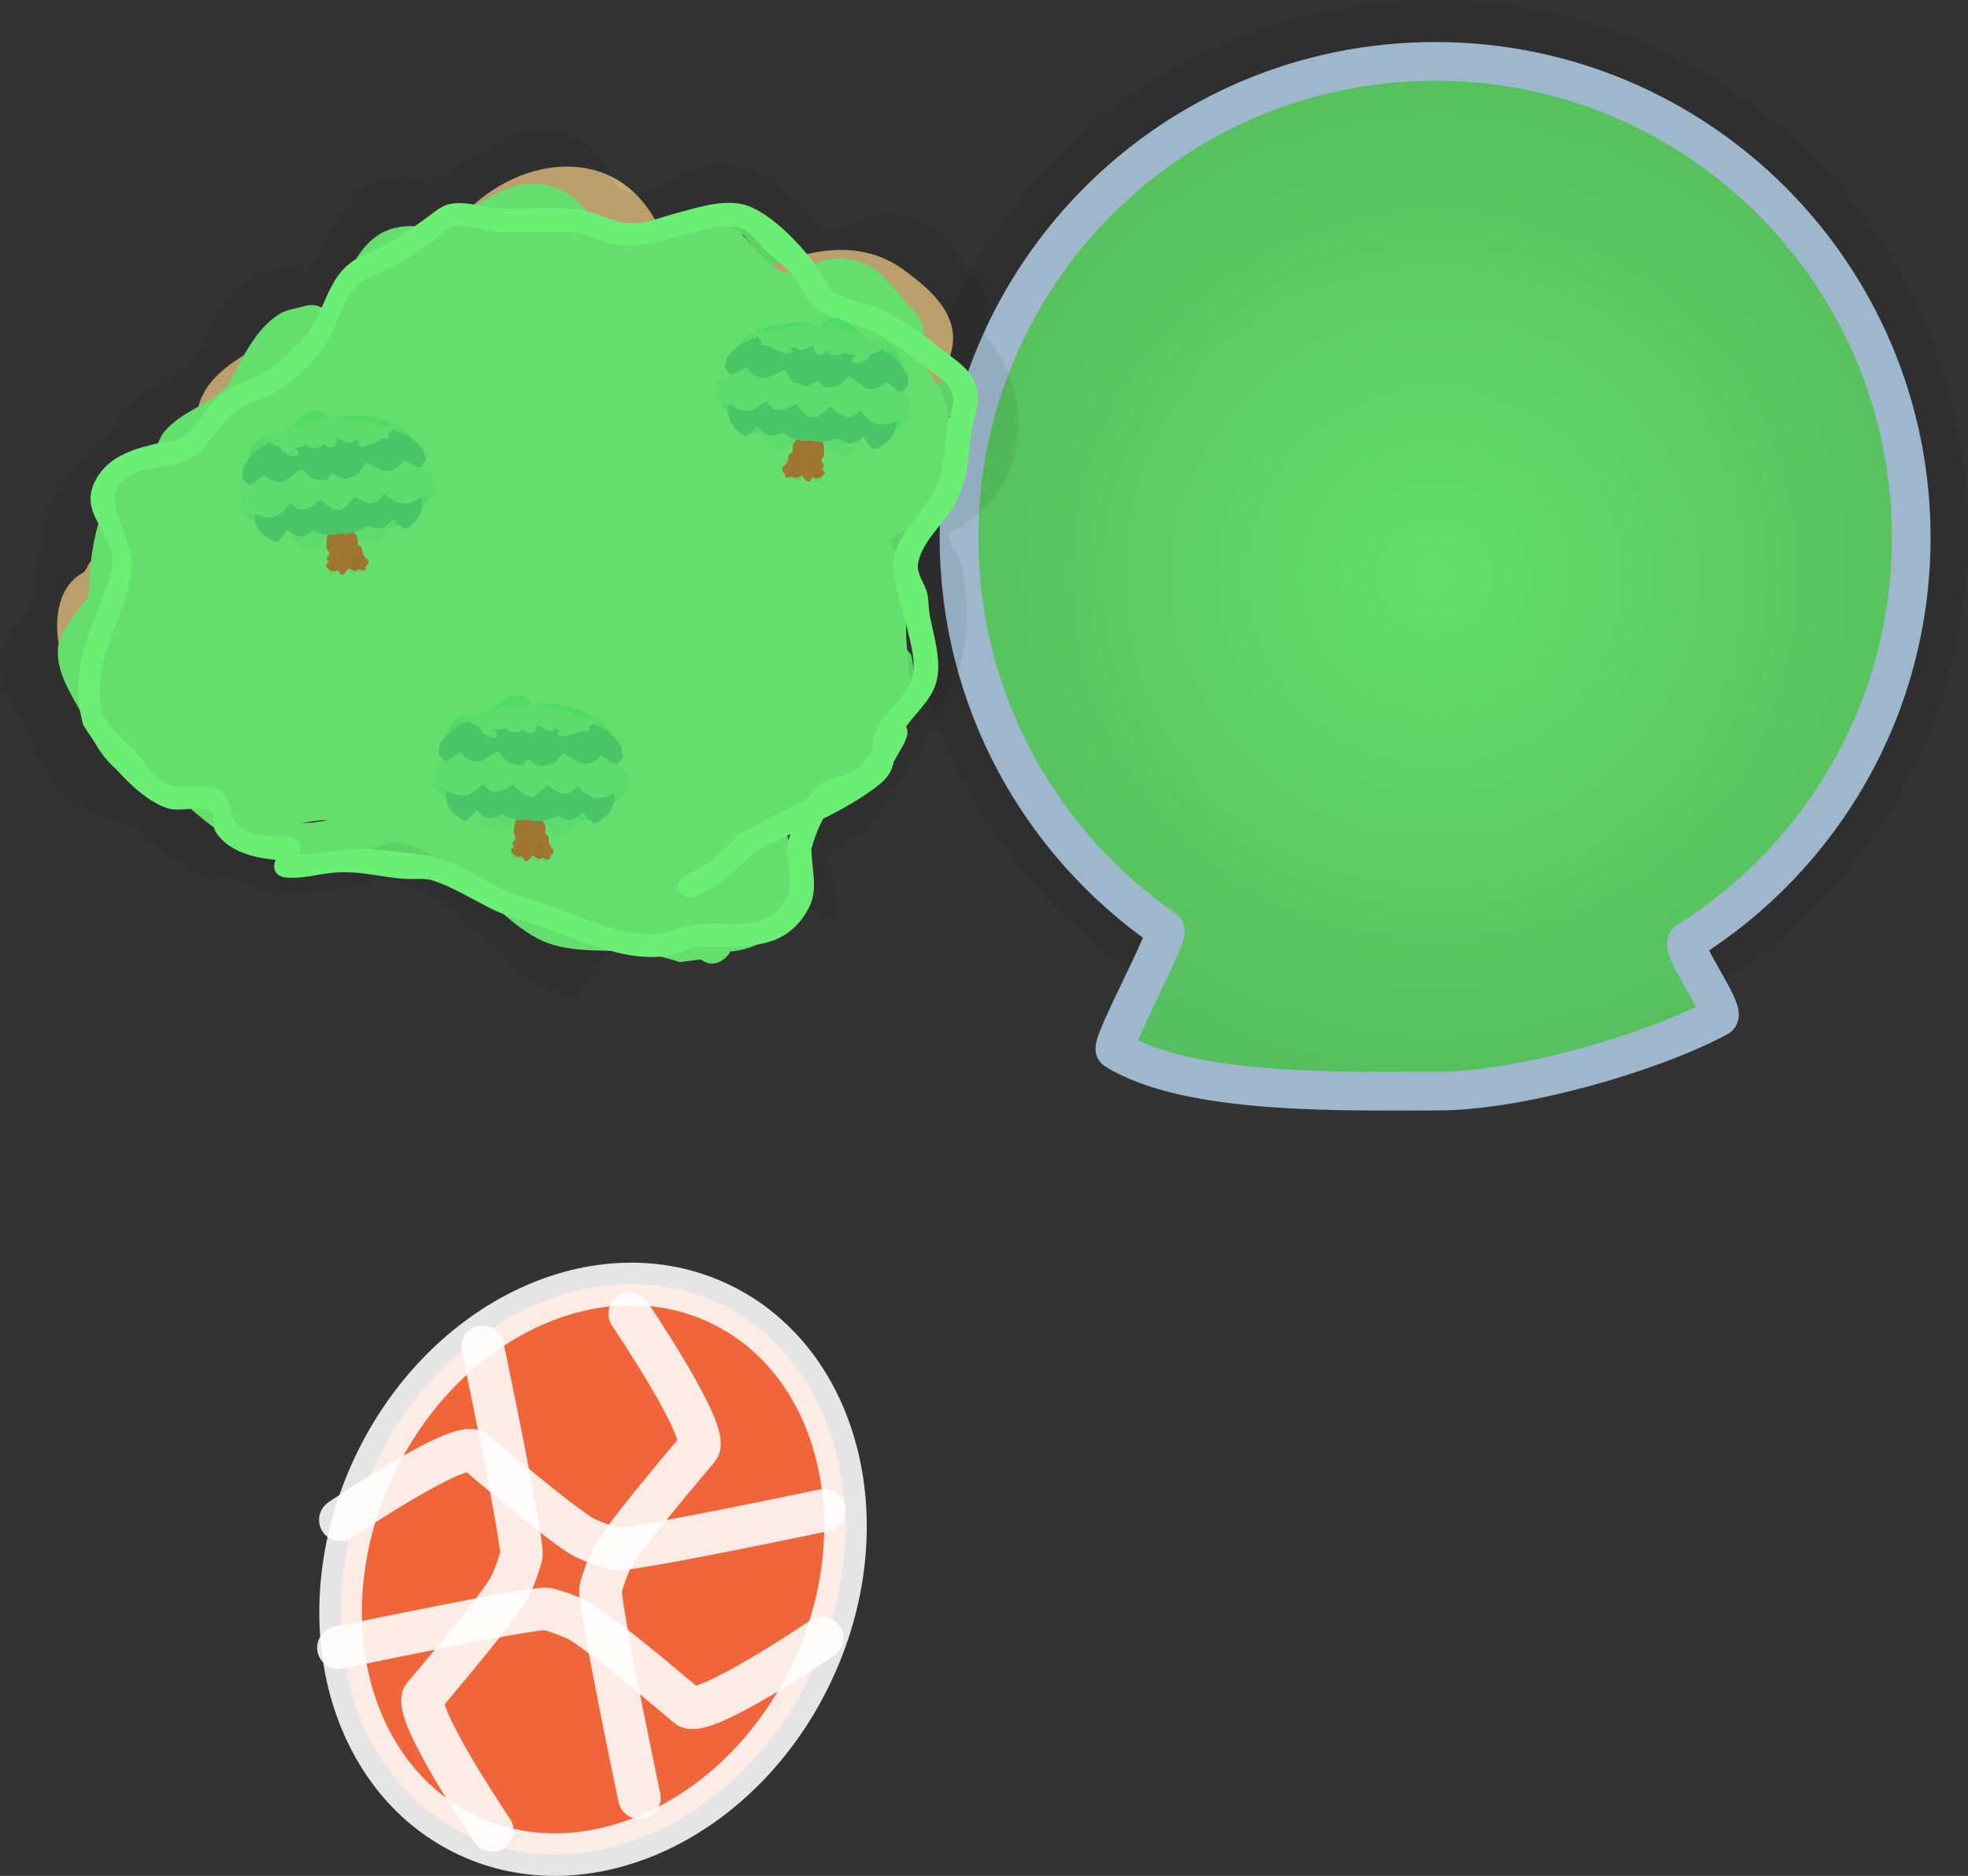 <svg version="1.1" xmlns="http://www.w3.org/2000/svg" xmlns:xlink="http://www.w3.org/1999/xlink" width="254.213" height="242.303" viewBox="0,0,254.213,242.303"><rect x="0" y="0" width="254.213" height="242.303" fill="#333333" stroke="none"/><defs><radialGradient cx="472.38" cy="82.164" r="66.508" gradientUnits="userSpaceOnUse" id="color-1"><stop offset="0" stop-color="#64df6d"/><stop offset="1" stop-color="#56bf5d"/></radialGradient></defs><g transform="translate(-287.001,-7.726)"><g data-paper-data="{&quot;isPaintingLayer&quot;:true}" fill-rule="nonzero" stroke-linejoin="miter" stroke-miterlimit="10" stroke-dasharray="" stroke-dashoffset="0" style="mix-blend-mode: normal"><g><g stroke-opacity="0.871" stroke="#ffffff" stroke-width="5.5"><path d="M391.818,223.866c-9.027,18.946 -28.976,28.287 -44.557,20.863c-15.581,-7.424 -20.893,-28.801 -11.866,-47.747c9.027,-18.946 28.976,-28.287 44.557,-20.863c15.581,7.424 20.893,28.801 11.866,47.747z" fill="#f1653a" stroke-linecap="butt"/><path d="M350.589,244.174c0,0 -10.474,-15.461 -8.843,-17.388c4.62,-5.459 10.402,-12.478 11.263,-14.397c0.557,-1.243 1.011,-2.487 1.33,-3.714c0.376,-1.448 -5,-27 -5,-27" fill="none" stroke-linecap="round"/><path d="M330.965,204.048c0,0 15.461,-10.474 17.388,-8.843c5.459,4.62 12.478,10.402 14.397,11.263c1.243,0.557 2.487,1.011 3.714,1.33c1.448,0.376 27,-5 27,-5" fill="none" stroke-linecap="round"/><path d="M368.342,177.424c0,0 10.474,15.461 8.843,17.388c-4.62,5.459 -10.402,12.478 -11.263,14.397c-0.557,1.243 -1.011,2.487 -1.33,3.714c-0.376,1.448 5,27 5,27" fill="none" stroke-linecap="round"/><path d="M393.215,219.301c0,0 -15.461,10.474 -17.388,8.843c-5.459,-4.62 -12.478,-10.402 -14.397,-11.263c-1.243,-0.557 -2.487,-1.011 -3.714,-1.33c-1.448,-0.376 -27,5 -27,5" fill="none" stroke-linecap="round"/></g><g stroke-linecap="butt"><g><path d="M403.547,76.559c0,-38.016 30.818,-68.833 68.833,-68.833c38.016,0 68.833,30.818 68.833,68.833c0,24.619 -12.925,46.22 -32.359,58.386c-0.395,0.248 0.005,1.317 0.709,2.698c-1.267,0.254 -2.499,0.603 -3.689,1.04c-0.707,0.26 -1.4,0.551 -2.075,0.872c-1.377,0.611 -2.743,1.239 -4.214,1.664c-5.328,1.539 -10.816,2.497 -16.258,3.543c-12.338,2.37 -25.588,-0.156 -38.051,-0.273c-5.032,-0.047 -10.082,-2.403 -15.223,-3.234c1.895,-3.96 3.673,-7.731 3.269,-8.01c-17.988,-12.417 -29.776,-33.176 -29.776,-56.687z" fill-opacity="0.073" fill="#000000" stroke="none" stroke-width="0"/><path d="M410.88,77.156c0,-33.966 27.534,-61.5 61.5,-61.5c33.966,0 61.5,27.534 61.5,61.5c0,21.996 -11.548,41.296 -28.912,52.166c-1.145,0.717 5.184,9.147 3.989,9.79c-8.658,4.654 -25.684,9.545 -36.203,9.545c-11.96,0 -32.247,0.586 -41.691,-5.32c-0.789,-0.494 7.184,-15.005 6.419,-15.532c-16.072,-11.094 -26.603,-29.641 -26.603,-50.648z" fill="url(#color-1)" stroke="#9eb7cd" stroke-width="5"/></g><g stroke="none" stroke-width="0.5"><g><g fill="#64df6d"><path d="M401.646,54.17c0.786,-1.277 2.064,-0.491 2.064,-0.491l0.045,0.028c1.537,0.949 2.777,1.535 3.658,2.52c0.256,-0.46 0.747,-0.77 1.311,-0.77c0.772,0 1.408,0.584 1.491,1.334l0.171,1.37l0.504,1.175c0.086,0.189 0.134,0.4 0.134,0.621c0,0.814 -0.649,1.477 -1.457,1.499c-0.268,0.678 -0.567,1.369 -0.789,2.273c-0.548,2.226 -0.596,4.366 -1.259,6.581c-3.26,6.367 -3.159,13.941 -4.056,21.153c0.701,0.064 1.262,0.61 1.35,1.303l0.397,2.778l-0.079,0.011c0.031,0.131 0.058,0.264 0.081,0.398c0.07,0.42 -0.525,1.501 -1.01,2.339c-0.172,0.922 -0.48,1.82 -1.025,2.691c-0.444,0.709 -0.95,1.248 -1.478,1.714c-0.882,1.442 -1.8,2.874 -2.647,4.359l-0.772,1.543c-0.241,0.507 -0.757,0.858 -1.356,0.858c-0.338,0 -0.65,-0.112 -0.9,-0.3c-0.773,0.238 -1.552,0.459 -2.336,0.655c0,0 -1.455,0.364 -1.819,-1.091c-0.364,-1.455 1.091,-1.819 1.091,-1.819c0.591,-0.147 1.179,-0.31 1.764,-0.484c0.639,-1.806 1.657,-3.57 3.071,-4.862c0.809,-2.237 1.739,-4.469 2.217,-6.968c1.588,-8.313 0.938,-17.662 4.718,-25.383c0.624,-2.072 0.61,-4.123 1.141,-6.219c0.321,-1.266 0.926,-2.107 1.206,-3.139l-0.811,-0.689l0.171,-0.202c-1.376,-0.852 -2.699,-1.739 -4.255,-2.693l-0.045,-0.028c0,0 -1.277,-0.786 -0.491,-2.064z"/><path d="M380.263,39.017c-1.061,-1.061 0,-2.121 0,-2.121l2.177,-1.812c3.988,1.283 5.205,4.044 7.823,7.097c0,0 0.976,1.139 -0.163,2.115c-1.139,0.976 -2.115,-0.163 -2.115,-0.163c-1.715,-2.001 -3.332,-4.094 -4.977,-6.103l-0.623,0.988c0,0 -1.061,1.061 -2.121,0z"/><path d="M345.984,119.417c-0.805,0.805 -1.61,0.388 -1.951,0.14c-1.975,-0.417 -3.78,-1.64 -5.782,-1.703c-3.854,-0.12 -7.409,1.266 -11.243,0.997c0,0 -1.496,-0.115 -1.381,-1.611c0.115,-1.496 1.611,-1.381 1.611,-1.381c3.751,0.319 7.351,-1.193 11.157,-1.003c2.379,0.119 4.203,1.546 6.514,1.81l1.075,0.628c0,0 1.061,1.061 0,2.121z"/></g><g><g><g fill="#c6aa73"><path d="M312.767,80.095c3.788,-1.032 8.28,1.125 11.953,1.954c1.528,0.345 3.047,0.714 4.56,1.101c6.818,0.205 13.588,1.232 20.536,2.619c4.716,0.942 11.126,1.285 14.822,4.431c0.484,0.412 1.785,1.898 2.418,2.633c2.93,1.355 4.951,3.695 4.314,8.155c-0.956,6.691 -6.206,7.23 -10.886,6.526c-5.959,-0.897 -12.487,-1.788 -18.162,-3.601c-0.903,-0.288 -1.811,-0.595 -2.722,-0.913c-8.503,-0.499 -17.018,-0.992 -25.567,-1.299c-0.947,0.304 -1.988,0.499 -3.082,0.655c-6.428,0.921 -13.618,-2.939 -15.75,-9c-1.342,-3.815 -1.359,-9.519 2.474,-11.628c0.603,-0.332 0.647,-1.343 1.276,-1.622c1.918,-0.85 11.313,-2.077 12.56,0.105l0.19,0.332c0.044,-0.02 0.088,-0.039 0.133,-0.058c0.287,-0.167 0.597,-0.299 0.934,-0.391z"/><path d="M382.049,44.253c6.946,-3.742 15.146,-6.541 21.828,-1.575c3.035,2.256 7.108,5.546 6.074,10.178c-2.484,11.121 -14.147,15.589 -22.153,22.217c-8.181,6.773 -12.485,17.739 -19.44,25.69c-3.169,3.623 -8.183,6.131 -12.814,1.5c-1.9,-1.9 -2.121,-5.091 -2.121,-7.778c0,-0.398 0.19,-0.855 0.493,-1.341c-0.187,-0.116 -0.397,-0.184 -0.638,-0.185c-0.515,-0.002 -0.871,0.758 -1.381,0.691c-8.094,-1.07 -16.385,-14.243 -24.019,-18.062c-5.162,-2.582 -15.162,-5.902 -15.469,-13.177c-0.172,-4.072 2.733,-6.69 5.82,-8.622c2.349,-1.471 4.115,-3.527 6.852,-4.211c6.554,-1.639 12.339,1.62 17.243,6.123c-0.514,-2.979 -0.775,-5.957 -0.622,-8.845c0.557,-10.529 11.986,-19.736 21.971,-17.178c5.153,1.32 8.375,5.836 9.572,10.623c1.658,6.632 -3.406,9.435 -4.401,14.87c3.364,-4.28 7.643,-7.921 13.207,-10.919z"/></g><g><path d="M414.98,72.467c-1.086,1.255 -2.433,2.266 -3.745,3.283c-0.443,0.343 -1.242,0.273 -1.491,0.775c-0.692,1.395 1.25,2.88 1.541,4.41c0.52,2.728 0.716,5.547 0.511,8.317c-0.557,7.527 -5.741,15.262 -9.839,21.231c-0.995,1.395 -1.845,2.905 -2.985,4.184c-1.273,1.428 -3.648,1.742 -4.641,3.378c-0.658,1.084 0.778,5.362 0.819,5.645c0.144,1.006 0.213,2.108 0.173,3.232c-3.571,-1.966 -7.675,-3.085 -12.04,-3.085c-9.41,0 -17.606,5.199 -21.872,12.882c-1.465,-0.281 -2.885,-0.739 -4.226,-1.505c-7.215,-4.122 -11.775,-12.576 -20.626,-13.956c-0.83,-0.129 -1.614,0.475 -2.438,0.641c-1.017,0.206 -8.518,1.41 -9.175,1.416c-2.313,0.022 -5.468,-0.609 -7.327,-2.426c-1.58,0.399 -3.327,0.201 -4.885,-0.278c-2.577,-0.792 -6.134,-4.411 -8.371,-6.038c0,0 -0.012,-0.009 -0.033,-0.026c-0.026,-0.007 -0.04,-0.011 -0.04,-0.011l-2.992,-0.921c-5.375,-1.851 -8.124,-4.612 -10.213,-9.886c0,0 -0.109,-0.283 -0.163,-0.7c-1.749,-3.181 -4.39,-6.963 -3.853,-10.616c0.318,-2.163 2.537,-4.917 4.4,-7.162c0.3,-5.429 0.688,-11.037 3.729,-15.701c1.52,-2.331 3.936,-3.936 5.851,-5.954c0.754,-0.795 0.965,-1.998 1.691,-2.818c2.469,-2.789 5.95,-3.705 8.506,-6.001c0.284,-0.255 0.543,-0.524 0.782,-0.803c2.026,-3.67 3.957,-8.187 7.593,-10.416c1.145,-0.702 2.566,-0.796 3.849,-1.194c0,0 1.831,-0.523 2.926,0.784c1.221,-1.534 2.016,-3.487 3.114,-5.13c1.962,-4.106 4.278,-7.33 9.388,-7.375c1.355,-0.012 2.698,0.599 4.03,0.9c6.435,-4.575 13.805,-11.134 20.994,-4.074c1.278,1.255 1.823,3.094 2.911,4.517c3.912,2.338 6.852,-1.895 10.73,-2.861c1.464,-0.365 3.031,-0.246 4.525,-0.039c5.757,0.797 6.695,5.324 10.883,8.03c1.796,1.16 6.001,-1.554 7.74,-1.677c5.317,-0.378 7.599,2.204 10.659,6.02c0.944,1.178 2.263,2.162 2.767,3.586c0.378,1.069 0.236,3.893 0.083,6.04c5.221,5.575 5.98,15.35 0.758,21.384zM324.928,117.622c0.807,-0.047 1.674,-0.197 2.572,-0.397c-1.287,0.023 -2.595,0.239 -3.878,0.44c0.371,0.005 0.807,-0.014 1.306,-0.044z" fill-opacity="0.065" fill="#000000"/><path d="M406.88,73.66c-0.954,1.103 -2.137,1.991 -3.289,2.884c-0.389,0.301 -1.091,0.24 -1.309,0.681c-0.608,1.225 1.098,2.53 1.354,3.874c0.456,2.397 0.629,4.872 0.449,7.305c-0.222,2.996 0.749,6.766 0.448,9.751c-0.363,3.601 -2.122,6.365 -4.09,9.231c-0.874,1.225 -6.621,2.218 -7.622,3.342c-1.118,1.255 -3.205,1.53 -4.076,2.967c-0.578,0.952 0.684,4.71 0.719,4.959c0.504,3.514 -0.039,8.36 -3.495,10.457c-1.551,0.941 -3.094,1.393 -4.629,1.514c-0.157,0.34 -0.424,0.681 -0.849,0.999c-1.278,0.959 -2.353,0.488 -2.961,0.023l-2.729,0.349c-1.495,-0.505 -3.044,-0.869 -4.605,-1.103c-4.66,-0.786 -9.824,0.314 -14.079,-2.118c-6.337,-3.621 -10.343,-11.047 -18.117,-12.258c-0.729,-0.114 -1.418,0.417 -2.142,0.563c-0.894,0.181 -7.481,1.239 -8.059,1.244c-2.031,0.019 -4.803,-0.535 -6.436,-2.131c-1.388,0.351 -2.923,0.177 -4.29,-0.244c-2.264,-0.696 -5.388,-3.875 -7.353,-5.304c0,0 -0.01,-0.008 -0.029,-0.022c-0.023,-0.006 -0.036,-0.01 -0.036,-0.01l-2.628,-0.809c-4.721,-1.626 -7.136,-4.051 -8.97,-8.683c0,0 -0.096,-0.249 -0.143,-0.615c-1.536,-2.794 -3.856,-6.116 -3.384,-9.325c0.28,-1.9 2.229,-4.319 3.865,-6.291c0.264,-4.768 0.604,-9.694 3.275,-13.791c1.335,-2.047 3.457,-3.457 5.139,-5.23c0.662,-0.698 0.847,-1.755 1.485,-2.475c2.169,-2.45 5.226,-3.255 7.472,-5.271c0.249,-0.224 0.477,-0.46 0.687,-0.705c1.779,-3.223 3.476,-7.191 6.669,-9.149c1.006,-0.617 2.254,-0.699 3.381,-1.049c0,0 1.608,-0.46 2.57,0.689c1.073,-1.347 1.771,-3.063 2.735,-4.506c1.724,-3.607 3.757,-6.439 8.246,-6.478c1.19,-0.011 2.369,0.526 3.54,0.79c5.652,-4.019 12.126,-9.78 18.44,-3.579c1.123,1.102 1.601,2.718 2.557,3.968c3.436,2.054 6.018,-1.664 9.425,-2.513c1.286,-0.32 2.662,-0.216 3.975,-0.035c5.057,0.7 5.88,4.676 9.559,7.053c1.578,1.019 5.271,-1.365 6.798,-1.473c4.67,-0.332 6.674,1.935 9.363,5.288c0.83,1.034 1.988,1.899 2.43,3.149c0.332,0.939 0.208,3.419 0.073,5.306c4.586,4.896 5.253,13.483 0.666,18.783zM327.115,113.99c0.709,-0.042 1.47,-0.173 2.259,-0.348c-1.131,0.02 -2.279,0.21 -3.407,0.387c0.326,0.005 0.709,-0.013 1.148,-0.038z" fill="#64df6d"/></g></g><path d="M404.147,102.831l-0.321,0.87c-0.456,0.797 -0.895,1.617 -1.373,2.409c-0.243,1.108 -0.649,2.059 -2.267,3.275c-2.107,1.583 -4.446,2.882 -6.847,4.093c-0.706,1.256 -1.213,2.724 -1.529,3.879c0.007,2.562 0.956,5.249 -0.372,7.723c-3.145,5.862 -8.853,4.737 -14.422,4.975c-1.033,0.044 -1.943,0.724 -2.949,0.963c-4.871,1.158 -10.243,-1.044 -14.706,-2.669c-2.896,-1.288 -6.084,-1.846 -8.917,-3.253c-2.458,-1.221 -5.108,-2.904 -7.746,-3.699c-0.776,-0.234 -2.542,-0.097 -3.258,-0.141c-3.229,-0.196 -6.053,-1.12 -9.403,-0.802c-2.332,0.221 -3.938,0.828 -6.28,0.595c0,0 -1.491,-0.166 -1.325,-1.656c0.027,-0.247 0.091,-0.448 0.178,-0.612c-2.897,-0.24 -6.216,-1.114 -7.768,-3.642c-0.494,-0.805 0.063,-2.254 -0.751,-2.733c-0.983,-0.578 -3.897,0.125 -5.15,-0.198c-4.232,-1.088 -9.021,-7.335 -11.192,-10.849c-1.386,-5.062 -0.36,-8.723 1.363,-13.51c0.784,-2.178 2.833,-6.193 2.337,-8.613c-0.715,-3.494 -4.243,-5.606 -2.031,-9.617c1.749,-3.172 5.335,-4.054 8.542,-4.752c4,0.027 4.522,-3.396 7.131,-5.796c1.811,-1.667 3.658,-1.963 5.741,-3.043c1.92,-0.996 3.727,-2.931 5.186,-4.482c3.501,-3.721 2.842,-8.651 8.148,-10.979c2.747,-1.027 4.918,-2.6 7.311,-4.245c0.836,-0.575 2.417,-1.986 3.463,-2.213c2.326,-0.504 4.384,0.457 6.66,0.552c2.991,0.124 6.004,-0.159 8.993,-0c2.428,0.129 3.954,0.986 6.157,1.66c2.809,0.86 5.54,-0.598 8.209,-1.216c2.466,-0.672 5.206,-1.525 7.806,-1.026c3.266,0.627 7.406,4.953 9.369,7.593c0.246,0.331 1.879,3.092 2.171,3.352c1.746,1.558 5.316,1.952 7.349,3.025c2.422,1.278 5.126,3.217 7.231,4.959c1.592,1.329 3.192,2.128 4.028,4.184c0.928,2.283 0.104,3.654 -0.314,5.844c-0.651,3.415 -0.426,6.389 -2.145,9.62c-1.351,2.538 -4.3,4.908 -4.849,7.745c-0.286,1.477 0.923,2.693 1.195,4.092c0.202,1.035 0.125,2.118 0.388,3.139c0.501,2.503 1.439,5.503 0.796,8.074c-0.594,2.373 -2.607,3.972 -3.939,5.876c0.328,0.576 0.102,1.254 0.102,1.254zM335.964,117.476c2.228,0.343 5.237,0.422 7.385,1.042c2.805,0.81 5.663,2.596 8.254,3.901c2.736,1.378 5.871,1.899 8.683,3.147c3.758,1.365 8.783,3.625 12.894,2.531c2.069,-0.551 3.264,-1.039 5.545,-1.04c3.925,-0.003 7.741,0.641 9.885,-3.422c0.971,-1.84 0.025,-4.763 0.028,-6.677c0.131,-0.48 0.28,-0.985 0.45,-1.501c-1.65,0.8 -3.286,1.61 -4.852,2.492c-1.619,1.64 -3.034,3.018 -4.958,4.305l-2.482,1.244c0,0 -1.342,0.671 -2.012,-0.671c-0.671,-1.342 0.671,-2.012 0.671,-2.012l2.318,-1.156c1.799,-1.193 3.105,-2.573 4.642,-4.095c2.83,-1.634 5.817,-3.05 8.749,-4.547c0.473,-0.697 1.011,-1.323 1.621,-1.83c1.25,-1.038 3.203,-1.046 4.528,-1.893c1.045,-0.668 1.776,-1.654 2.402,-2.711c0.076,-0.689 0.065,-1.449 0.41,-2.366c0.987,-2.625 4.045,-4.425 4.74,-7.206c0.517,-2.071 -0.401,-4.713 -0.804,-6.726c-0.563,-2.313 -2.004,-6.055 -1.617,-8.369c0.557,-3.332 3.601,-5.756 5.151,-8.655c1.579,-2.953 1.274,-5.642 1.855,-8.78c0.268,-1.45 1.103,-2.696 0.486,-4.156c-0.594,-1.406 -2.048,-2.081 -3.172,-3.016c-1.954,-1.641 -4.509,-3.456 -6.769,-4.641c-2.376,-1.246 -5.795,-1.576 -7.851,-3.375c-1.011,-0.885 -1.815,-2.719 -2.629,-3.848c-1.064,-1.476 -2.648,-2.336 -3.892,-3.669c-1.098,-1.177 -1.812,-2.475 -3.54,-2.739c-2.236,-0.341 -4.476,0.396 -6.594,0.974c-2.674,0.616 -4.844,1.583 -7.649,1.443c-2.727,-0.136 -4.807,-1.67 -7.585,-1.799c-2.996,-0.139 -6.011,0.135 -9.007,-0c-1.81,-0.082 -3.933,-1.01 -5.74,-0.648c-1.014,0.203 -1.684,1.201 -2.537,1.787c-2.568,1.766 -4.94,3.446 -7.889,4.555c-3.727,1.544 -3.96,5.439 -5.874,8.582c-1.528,2.509 -4.592,5.383 -7.193,6.757c-1.813,0.957 -3.505,1.116 -5.059,2.557c-3.154,2.924 -3.829,6.572 -8.869,6.604c-0.141,0.032 -2.806,0.631 -3.043,0.716c-6.912,2.48 -0.406,8.28 -1.041,12.844c-0.915,6.566 -5.553,11.932 -3.705,18.748c1.101,1.733 2.25,2.7 3.703,4.158c1.675,1.68 2.987,4.391 5.505,4.993c1.796,0.43 4.453,-0.499 6.05,0.602c1.103,0.761 1.048,2.469 1.649,3.667c1.083,2.162 5.194,2.282 7.119,2.281c0,0 1.5,0 1.5,1.5c0,0.336 -0.075,0.597 -0.192,0.799c3.381,-0.047 6.851,-1.216 10.333,-0.68z" fill="#6bee74"/></g></g><g data-paper-data="{&quot;index&quot;:null}"><path d="M357.179,112.992c-0.313,-0.413 -0.51,-0.929 -0.608,-1.511c-1.06,-0.551 -2.199,-0.99 -3.427,-1.295c-3.063,-0.76 -5.333,0.437 -6.854,2.357c-1.845,-1.527 -3.505,-3.35 -3.29,-4.29c0.262,-1.149 1.107,-1.829 1.564,-2.874c0.883,-2.02 -0.894,-3.154 1.849,-5.222c0.425,-0.321 1.787,-0.06 2.345,-0.097c1.868,-0.124 4.938,-4.718 7.015,-1.277l0.053,0.032c4.103,-1.16 12.717,2.342 10.771,7.609c-0.01,0.028 -0.017,0.055 -0.02,0.081c0.038,0.016 0.076,0.032 0.114,0.049c0.347,0.15 1.495,0.753 1.356,1.324c-0.046,0.189 -0.18,0.329 -0.371,0.431c0.028,0.851 -0.19,2.057 -0.58,2.431c-0.635,0.608 -1.347,1.138 -2.114,1.593c-0.072,0.303 -0.192,0.609 -0.59,0.94c-0.608,0.506 -1.352,0.426 -2.094,0.288c-0.655,0.226 -1.33,0.411 -2.014,0.558c-0.182,-0.168 -0.366,-0.332 -0.554,-0.492c-0.947,0.277 -1.727,0.455 -2.552,-0.634z" fill="#4ddd65"/><g><g><path d="M356.329,112.287c0.103,-0.104 0.257,-0.091 0.257,-0.091l0.009,0.001c0.043,-0.048 0.107,-0.085 0.203,-0.096c0.218,-0.023 0.306,0.125 0.341,0.225c0.052,0.055 0.088,0.128 0.097,0.211c0.008,0.076 -0.007,0.148 -0.04,0.209c0.053,0.47 0.122,0.942 0.212,1.405c0,0 0.01,0.052 0.003,0.12c0.051,0.083 0.061,0.171 0.061,0.171l0.019,0.227c-0.015,0.232 -0.048,0.463 -0.1,0.689c0.123,0.088 0.239,0.185 0.348,0.29c0,0 0.024,0.024 0.051,0.065c0.098,0.107 0.094,0.266 0.094,0.266l-0.015,0.305c-0.007,0.031 -0.014,0.063 -0.021,0.094c0.044,0.063 0.06,0.124 0.06,0.124l0.044,0.168c0.131,0.751 1.145,0.886 0.098,1.651c0.019,0.068 0.017,0.153 -0.031,0.252c-0.149,0.307 -0.44,0.144 -0.44,0.144c-0.16,-0.089 -0.321,-0.175 -0.484,-0.258c-0.269,0.45 -0.716,0.103 -1.248,-0.196c-0.186,0.208 -0.371,0.394 -0.615,0.562l0.023,-0.001c0,0 -0.203,0.269 -0.459,0.049c-0.009,-0.007 -0.017,-0.015 -0.024,-0.022c-0.017,-0.013 -0.027,-0.023 -0.027,-0.023c-0.133,-0.143 -0.239,-0.322 -0.309,-0.513c-0.48,0.17 -0.869,0.074 -1.264,-0.417c-0.045,-0.027 -0.088,-0.07 -0.125,-0.138c-0,-0 -0,-0 -0,-0c-0.031,-0.052 -0.059,-0.121 -0.053,-0.202c0.004,-0.081 0.04,-0.146 0.077,-0.191c0,-0 0,-0 0,-0c0.055,-0.073 0.114,-0.11 0.171,-0.125c0.064,-0.043 0.118,-0.106 0.107,-0.175l-0.092,-0.228c-0.057,-0.092 -0.058,-0.18 -0.04,-0.251c0.011,-0.073 0.045,-0.152 0.131,-0.21c0.26,-0.253 0.335,-0.333 0.147,-0.704l-0.093,-0.214c-0.034,-0.053 -0.048,-0.111 -0.054,-0.159c-0.008,-0.047 -0.01,-0.107 0.007,-0.168c0.11,-0.886 0.199,-1.594 0.487,-2.429l0.061,-0.312c0.001,-0.055 0.017,-0.117 0.057,-0.185c0,-0.001 0.001,-0.001 0.001,-0.002c0.029,-0.052 0.075,-0.108 0.145,-0.138c0.07,-0.031 0.14,-0.026 0.196,-0.011c0.001,0 0.001,0 0.002,0.001c0.072,0.017 0.124,0.048 0.162,0.085c0.587,0.375 1.212,0.233 1.864,0.148z" fill="#9f7731"/><path d="M356.179,118.965c-0.359,-0.239 -0.17,-0.702 -0.17,-0.702l0.09,-0.187c0.048,-0.253 0.129,-0.493 0.231,-0.721l-0.083,-0.041l0.186,-0.604c0.058,-0.203 0.211,-0.346 0.388,-0.344c0.224,0.004 0.402,0.24 0.397,0.528l-0.008,0.487c0.053,0.267 0.197,0.502 0.351,0.694c0,0 0.281,0.373 -0.012,0.737c-0.292,0.364 -0.573,-0.009 -0.573,-0.009c-0.061,-0.085 -0.119,-0.175 -0.173,-0.268l-0.077,0.206c0,0 -0.189,0.463 -0.548,0.225z" fill-opacity="0.14" fill="#7f5917"/><path d="M353.232,118.125c-0.357,-0.374 0.308,-0.269 0.308,-0.269l0.911,-2.243c-0.003,0.206 -0.19,2.417 -0.193,2.623c0,0 -0.008,0.521 -0.521,0.513c-0.513,-0.008 -0.504,-0.529 -0.504,-0.529c0,-0.031 0.001,-0.062 0.001,-0.093c-0.001,-0.001 -0.001,-0.001 -0.002,-0.002z" fill-opacity="0.14" fill="#7f5917"/></g><g><g data-paper-data="{&quot;index&quot;:null}"><path d="M351.459,111.805c0,-0.001 0.001,-0.001 0.001,-0.002c1.127,-1.624 3.046,-0.029 2.398,1.536c-0.577,1.393 -2.757,2.752 -3.912,1.127c-0.111,-0.157 -0.445,-0.525 -0.693,-0.858c-0.045,-0.054 -0.086,-0.111 -0.122,-0.172c-0.117,-0.174 -0.19,-0.323 -0.166,-0.404c-0.028,-0.115 -0.041,-0.235 -0.039,-0.358c0.012,-0.788 0.66,-1.417 1.446,-1.404c0.097,0.002 0.191,0.013 0.282,0.033c0.325,0.071 0.607,0.252 0.807,0.502z" fill="#5edb6d"/><g><path d="M346.683,108.034c0.407,-0.077 0.732,0.201 0.732,0.201l0.09,0.079c0.643,0.654 2.311,1.079 3.136,0.344c0.524,-0.467 0.503,-1.299 1.685,-1.266c0.138,0.004 0.856,0.927 1.256,1.081c0.286,0.11 1.966,0.366 1.99,0.386c0.983,0.822 0.986,4.206 -0.266,4.748c-0.64,0.277 -2.617,-0.118 -3.481,-0.74c-0.131,0.091 -0.312,0.191 -0.554,0.303c-1.184,0.548 -1.854,-0 -2.506,-0.631c-0.061,-0.059 -0.14,-0.143 -0.218,-0.236c-0.354,0.579 -1.251,1.382 -1.398,1.391c-0.51,0.031 -0.903,-0.42 -1.276,-0.711c-1.197,-0.933 -1.386,-2.131 -1.212,-3.354c0.089,-0.627 -0.258,-1.708 0.782,-2.06c0.435,-0.147 0.835,0.16 1.238,0.466z" fill="#49c466"/><path d="M347.487,104.588c1.951,-0.159 4.098,0.465 6.044,-0.317c0.875,-0.351 1.617,-2.112 2.749,-1.579c0.407,0.192 0.442,0.864 0.602,1.376c0.186,0.297 0.153,0.682 0.153,0.682l-0.076,0.885c-0.131,1.624 -0.294,2.833 -0.91,4.286c-0.062,0.265 -0.203,0.419 -0.348,0.509c-0.173,0.139 -0.423,0.221 -0.745,0.034l-0.11,-0.03c-0.613,-0.418 -1.067,-0.9 -1.547,-1.435c-0.893,0.53 -1.764,1.29 -2.843,0.909c-0.423,-0.15 -0.737,-0.552 -1.075,-0.906c-0.741,0.746 -1.582,1.477 -2.614,1.492c-1.127,0.017 -1.716,-0.599 -2.627,-0.872l-0.239,0.096c-0.088,0.038 -0.183,0.059 -0.282,0.057c-0.433,-0.007 -0.778,-0.428 -0.77,-0.941c0.002,-0.11 0.02,-0.216 0.051,-0.314l0.259,-0.867l0.001,0c0.174,-0.465 0.209,-1.048 0.527,-1.39c0.211,-0.228 0.594,0.057 0.851,-0.091c0.174,-0.1 0.17,-0.341 0.125,-0.607c-0.038,-0.106 -0.061,-0.22 -0.069,-0.345c-0.022,-0.109 -0.041,-0.214 -0.048,-0.308c0,0 -0.027,-0.61 0.381,-0.869c0.599,-0.783 1.761,-0.025 2.283,0.21z" fill="#5edb6d"/><path d="M346.907,102.284c0.046,-0.092 0.086,-0.191 0.123,-0.294c0.008,-0.204 0.329,-0.423 0.272,-0.655c-0.089,-0.365 -0.557,-0.755 -0.41,-1.108c0.402,-0.966 1.394,0.169 1.653,0.037c1.904,-0.965 3.791,-1.419 7.379,-1.59c3.258,-0.155 0.146,0.86 0.227,1.671c0.434,0.884 0.331,1.822 -1.35,1.889c-0.169,0.007 -0.34,0.009 -0.514,0.009c-0.667,1.525 -6.303,2.367 -6.708,1.493l-0.276,-0.595c-0.047,-0.086 -0.089,-0.176 -0.125,-0.27z" fill="#5edb6d"/><path d="M347.311,100.999c0.219,-0.164 -0.687,-0.682 0.082,-0.191c4.062,2.591 6.552,0.224 7.414,-0.533c0,0 0.336,-0.295 0.614,-0.347c0.201,-0.038 0.305,0.111 0.551,0.308c0.279,0.18 0.36,0.493 0.36,0.493l0.092,0.394c0.864,2.049 0.426,4.377 -1.825,5.399c0,0 -0.52,0.226 -0.918,-0.074l-0.767,-0.139c-0.808,-0.2 -0.967,-1.181 -1.547,-1.516c-0.171,-0.047 -2.13,1.409 -2.888,1.326c-1.072,-0.118 -2.007,-1.089 -2.024,-1.251c-0.1,0.179 -0.978,0.595 -1.094,0.765c-0.074,0.197 -0.963,0.389 -0.963,0.389c-0.183,-0.213 -0.365,-0.427 -0.548,-0.64c0,0 -0.313,-0.366 -0.152,-0.754l0.193,-0.92c0.822,-1.13 1.534,-1.858 2.869,-2.496c0,0 0.182,-0.086 0.417,-0.095c0.038,-0.04 0.083,-0.079 0.134,-0.118z" fill="#49c466"/></g></g><g><path d="M359.432,112c0,0.001 0.001,0.001 0.001,0.002c0.208,-0.244 0.496,-0.416 0.823,-0.477c0.091,-0.017 0.186,-0.025 0.283,-0.024c0.786,0.012 1.413,0.661 1.401,1.449c-0.002,0.124 -0.019,0.243 -0.051,0.357c0.021,0.082 -0.057,0.228 -0.179,0.399c-0.038,0.059 -0.081,0.115 -0.128,0.168c-0.259,0.325 -0.604,0.683 -0.72,0.836c-1.206,1.587 -3.342,0.161 -3.875,-1.25c-0.599,-1.585 1.37,-3.118 2.445,-1.46z" fill="#5edb6d"/><g><path d="M364.325,108.383c0.412,-0.293 0.822,-0.587 1.252,-0.427c1.029,0.385 0.647,1.454 0.717,2.084c0.136,1.228 -0.091,2.42 -1.317,3.314c-0.383,0.279 -0.79,0.718 -1.298,0.671c-0.147,-0.013 -1.018,-0.845 -1.353,-1.435c-0.081,0.09 -0.163,0.173 -0.225,0.229c-0.671,0.61 -1.358,1.137 -2.525,0.552c-0.238,-0.119 -0.416,-0.225 -0.544,-0.32c-0.883,0.595 -2.871,0.927 -3.502,0.63c-1.234,-0.581 -1.124,-3.963 -0.116,-4.754c0.025,-0.02 1.712,-0.223 2.001,-0.324c0.405,-0.141 1.152,-1.041 1.29,-1.041c1.182,0.004 1.136,0.834 1.645,1.318c0.801,0.761 2.481,0.389 3.145,-0.245l0.093,-0.076c0,0 0.334,-0.268 0.738,-0.178z" fill="#49c466"/><path d="M363.918,104.59c0.53,-0.218 1.715,-0.939 2.289,-0.138c0.399,0.272 0.353,0.881 0.353,0.881c-0.01,0.093 -0.032,0.197 -0.058,0.306c-0.011,0.124 -0.039,0.238 -0.08,0.342c-0.053,0.264 -0.065,0.505 0.106,0.611c0.252,0.156 0.644,-0.117 0.847,0.118c0.306,0.352 0.324,0.936 0.482,1.406l0.001,-0l0.231,0.875c0.028,0.099 0.043,0.205 0.041,0.315c-0.008,0.513 -0.366,0.923 -0.799,0.916c-0.099,-0.002 -0.193,-0.025 -0.28,-0.066l-0.235,-0.104c-0.919,0.243 -1.527,0.841 -2.653,0.788c-1.031,-0.048 -1.849,-0.805 -2.565,-1.574c-0.349,0.343 -0.675,0.735 -1.103,0.872c-1.09,0.347 -1.936,-0.44 -2.813,-0.998c-0.498,0.519 -0.966,0.987 -1.592,1.386l-0.111,0.027c-0.328,0.177 -0.575,0.086 -0.743,-0.058c-0.141,-0.094 -0.521,0.168 -0.575,-0.099c-0.57,-1.471 -0.45,-3.106 -0.53,-4.733l-0.048,-0.887c0,0 -0.021,-0.386 0.174,-0.677c0.176,-0.506 0.232,-1.177 0.645,-1.356c1.148,-0.498 1.835,1.286 2.698,1.665c1.92,0.842 4.085,0.287 6.031,0.507z" fill="#5edb6d"/><path d="M363.913,103.283c-0.039,0.092 -0.083,0.181 -0.133,0.265l-0.294,0.586c-0.432,0.86 -6.038,-0.159 -6.657,-1.704c-0.174,-0.006 -0.345,-0.013 -0.514,-0.025c-1.678,-0.12 -1.752,-1.061 -1.29,-1.93c0.106,-0.808 -2.972,-1.921 0.279,-1.663c3.581,0.284 5.453,0.798 7.326,1.822c0.255,0.139 1.282,-0.963 1.653,0.015c0.136,0.358 -0.344,0.733 -0.445,1.095c-0.064,0.231 0.25,0.459 0.252,0.664c0.034,0.104 0.071,0.205 0.114,0.298z" fill="#5edb6d"/><path d="M363.919,101.332c0.051,0.041 0.094,0.082 0.131,0.123c0.234,0.016 0.413,0.108 0.413,0.108c1.314,0.68 2.002,1.43 2.789,2.585l0.164,0.925c0.149,0.393 -0.175,0.749 -0.175,0.749c-0.189,0.207 -0.379,0.415 -0.568,0.622c0,0 -0.883,-0.22 -0.95,-0.419c-0.11,-0.174 -0.975,-0.617 -1.069,-0.799c-0.022,0.16 -0.987,1.102 -2.063,1.186c-0.761,0.059 -2.672,-1.458 -2.845,-1.416c-0.591,0.317 -0.78,1.292 -1.594,1.467l-0.771,0.115c-0.407,0.287 -0.92,0.045 -0.92,0.045c-0.421,-0.207 -0.774,-0.459 -1.066,-0.745c-0.282,-0.277 -1.043,0.999 -1.21,0.667c-0.573,-1.132 0.04,-4.109 0.622,-5.376l0.105,-0.391c0,0 0.091,-0.31 0.375,-0.481c0.252,-0.189 0.36,-0.335 0.56,-0.29c0.276,0.061 0.603,0.366 0.603,0.366c0.837,0.784 3.252,3.228 7.393,0.767c0.784,-0.466 -0.137,0.023 0.076,0.194z" fill="#49c466"/></g></g><path d="M357.217,100.971c0.258,0.096 0.512,0.226 0.733,0.385l0.252,-0.159l0.307,0.391c0.051,0.063 0.08,0.14 0.079,0.223c-0.003,0.205 -0.192,0.369 -0.421,0.365c-0.014,-0 -0.029,-0.001 -0.043,-0.003l-0.429,-0.042l0.003,-0.025l-0.079,0.011c-0.225,-0.105 -0.404,-0.258 -0.569,-0.418c-0.096,-0.029 -0.195,-0.064 -0.301,-0.094l-0.323,-0.278c-0.155,0.367 -0.113,0.87 -0.56,1.066c-0.557,0.244 -0.945,-0.102 -1.296,-0.558c-0.206,0.604 -1.646,0.603 -1.984,0.123c-0.383,-0.544 0.369,-1.066 1.044,-1.262c-0.019,-0.013 -0.038,-0.026 -0.057,-0.037l-0.034,-0.013c0,0 -0.368,-0.172 -0.178,-0.501c0.191,-0.329 0.559,-0.157 0.559,-0.157l0.123,0.06c0.059,0.037 0.117,0.075 0.175,0.114l0.495,-0.087l0,0.002l0.006,-0.003c0.129,-0.019 0.258,-0.032 0.388,-0.043l-0.003,-0.01l0.467,-0.131c0.044,-0.013 0.091,-0.02 0.141,-0.02c0.219,0.003 0.396,0.158 0.408,0.351c0.079,0.039 0.158,0.082 0.237,0.129c0.172,-0.081 0.355,-0.14 0.54,-0.173c0,0 0.409,-0.06 0.478,0.307c0.049,0.262 -0.146,0.367 -0.261,0.406c0.034,0.026 0.068,0.052 0.101,0.078z" fill="#5edb6d"/><path d="M362.034,102.117c-0.063,0.194 -0.309,0.245 -0.309,0.245l-0.439,0.09c-0.468,0.183 -0.739,0.271 -1.017,0.278c-0.023,0.017 -0.047,0.034 -0.071,0.051l-0.046,-0.053c-0.004,-0 -0.009,-0.001 -0.013,-0.001l0.004,0.081l-0.629,0.025c-0.01,0 -0.02,0.001 -0.03,0c-0.229,-0.004 -0.412,-0.173 -0.409,-0.378c0.003,-0.197 0.177,-0.356 0.394,-0.365l0.443,-0.021c0.975,-0.851 1.518,-0.806 2.896,-0.595c0,0 0.409,0.063 0.34,0.429c-0.069,0.366 -0.478,0.303 -0.478,0.303c-0.252,-0.039 -0.46,-0.069 -0.636,-0.089z" fill="#5edb6d"/><path d="M351.249,102.65c-0.006,0.371 -0.421,0.365 -0.421,0.365l-0.328,-0.008c-0.956,-0.136 -2.441,-1.794 -0.683,-1.812c0.292,-0.003 0.709,0.778 1.061,0.892c0,0 0.237,0.089 0.26,0.294c0.064,0.056 0.112,0.141 0.11,0.269z" fill="#5edb6d"/></g></g></g><g><path d="M389.913,63.763c-0.951,0.98 -1.704,0.71 -2.61,0.32c-0.206,0.136 -0.409,0.277 -0.61,0.421c-0.661,-0.229 -1.308,-0.495 -1.932,-0.798c-0.753,0.046 -1.501,0.036 -2.044,-0.54c-0.355,-0.377 -0.438,-0.695 -0.472,-1.005c-0.706,-0.544 -1.349,-1.156 -1.905,-1.837c-0.342,-0.418 -0.411,-1.642 -0.281,-2.483c-0.177,-0.125 -0.293,-0.279 -0.316,-0.473c-0.069,-0.585 1.144,-1.043 1.506,-1.15c0.04,-0.012 0.079,-0.023 0.119,-0.034c0,-0.027 -0.003,-0.054 -0.01,-0.083c-1.294,-5.463 7.682,-7.895 11.614,-6.247l0.057,-0.025c2.479,-3.164 4.969,1.769 6.809,2.118c0.55,0.104 1.933,0.01 2.316,0.38c2.471,2.386 0.57,3.296 1.202,5.408c0.327,1.093 1.083,1.871 1.204,3.043c0.099,0.959 -1.769,2.568 -3.786,3.86c-1.277,-2.09 -3.385,-3.553 -6.518,-3.17c-1.256,0.154 -2.44,0.451 -3.559,0.87c-0.168,0.566 -0.425,1.054 -0.787,1.426z" fill="#4ddd65"/><g><g><path d="M390.843,63.166c0.637,0.164 1.24,0.38 1.868,0.079c0.042,-0.032 0.098,-0.056 0.171,-0.064c0.001,-0 0.002,-0 0.002,-0c0.057,-0.008 0.128,-0.005 0.193,0.034c0.066,0.038 0.105,0.1 0.127,0.155c0,0.001 0.001,0.001 0.001,0.002c0.032,0.072 0.04,0.135 0.034,0.191l0.023,0.317c0.184,0.864 0.187,1.578 0.189,2.47c0.01,0.062 0,0.121 -0.014,0.167c-0.012,0.047 -0.033,0.103 -0.073,0.151l-0.119,0.202c-0.232,0.345 -0.167,0.434 0.06,0.717c0.078,0.068 0.103,0.15 0.104,0.224c0.009,0.073 -0.003,0.16 -0.07,0.244l-0.119,0.215c-0.019,0.067 0.027,0.136 0.085,0.187c0.054,0.022 0.108,0.066 0.154,0.145c0,0 0,0 0,0c0.032,0.05 0.059,0.118 0.054,0.199c-0.004,0.081 -0.04,0.147 -0.077,0.194c-0,0 -0,0 -0,0c-0.046,0.062 -0.094,0.1 -0.141,0.121c-0.451,0.44 -0.849,0.488 -1.305,0.261c-0.093,0.181 -0.22,0.346 -0.369,0.472c0,0 -0.011,0.008 -0.029,0.019c-0.008,0.006 -0.017,0.013 -0.027,0.019c-0.28,0.187 -0.449,-0.105 -0.449,-0.105l0.022,0.004c-0.222,-0.197 -0.383,-0.403 -0.542,-0.633c-0.565,0.232 -1.05,0.523 -1.263,0.043c-0.172,0.063 -0.343,0.128 -0.512,0.198c0,0 -0.308,0.126 -0.419,-0.196c-0.036,-0.104 -0.028,-0.188 -0.001,-0.254c-0.947,-0.886 0.076,-0.898 0.297,-1.627l0.064,-0.161c0,0 0.024,-0.059 0.075,-0.116c-0.003,-0.032 -0.006,-0.064 -0.01,-0.096l0.022,-0.304c0,0 0.015,-0.158 0.126,-0.252c0.031,-0.037 0.058,-0.058 0.058,-0.058c0.121,-0.091 0.249,-0.173 0.381,-0.246c-0.024,-0.23 -0.029,-0.464 -0.016,-0.696l0.047,-0.223c0,0 0.02,-0.086 0.081,-0.162c0.001,-0.068 0.018,-0.119 0.018,-0.119c0.146,-0.448 0.271,-0.909 0.381,-1.369c-0.025,-0.065 -0.031,-0.138 -0.014,-0.212c0.019,-0.081 0.063,-0.15 0.122,-0.198c0.046,-0.095 0.152,-0.232 0.366,-0.182c0.094,0.022 0.154,0.067 0.19,0.12l0.009,0c0,0 0.154,0.006 0.244,0.121z" fill="#9f7731"/><path d="M390.182,69.813c-0.385,0.194 -0.516,-0.289 -0.516,-0.289l-0.052,-0.214c-0.065,0.086 -0.134,0.169 -0.205,0.245c0,0 -0.324,0.336 -0.57,-0.061c-0.246,-0.397 0.078,-0.733 0.078,-0.733c0.176,-0.172 0.348,-0.387 0.432,-0.646l0.051,-0.485c0.03,-0.286 0.236,-0.499 0.458,-0.476c0.176,0.019 0.311,0.18 0.344,0.388l0.112,0.622l-0.087,0.031c0.073,0.239 0.125,0.487 0.142,0.744l0.067,0.197c0,0 0.131,0.483 -0.254,0.676z" fill-opacity="0.14" fill="#7f5917"/><path d="M393.209,69.337c-0.001,0.001 -0.001,0.001 -0.002,0.002c-0.003,0.031 -0.007,0.062 -0.01,0.092c0,0 -0.055,0.518 -0.565,0.464c-0.51,-0.054 -0.455,-0.572 -0.455,-0.572c0.022,-0.205 0.104,-2.422 0.126,-2.627l0.632,2.337c0,0 0.673,-0.024 0.273,0.304z" fill-opacity="0.14" fill="#7f5917"/></g><g><g data-paper-data="{&quot;index&quot;:null}"><path d="M395.735,63.278c0.229,-0.224 0.531,-0.37 0.862,-0.401c0.093,-0.009 0.188,-0.008 0.284,0.002c0.782,0.083 1.348,0.786 1.265,1.569c-0.013,0.123 -0.041,0.24 -0.083,0.351c0.013,0.083 -0.077,0.222 -0.214,0.381c-0.044,0.055 -0.091,0.107 -0.142,0.156c-0.287,0.3 -0.663,0.626 -0.792,0.768c-1.343,1.473 -3.343,-0.14 -3.747,-1.593c-0.454,-1.632 1.644,-2.983 2.566,-1.234c0,0.001 0.001,0.001 0.001,0.002z" fill="#5edb6d"/><g><path d="M400.933,60.113c0.436,-0.255 0.872,-0.511 1.285,-0.313c0.99,0.475 0.514,1.507 0.527,2.14c0.025,1.236 -0.308,2.402 -1.609,3.182c-0.406,0.244 -0.851,0.644 -1.353,0.552c-0.145,-0.027 -0.938,-0.933 -1.219,-1.55c-0.088,0.083 -0.177,0.157 -0.245,0.208c-0.724,0.547 -1.455,1.01 -2.564,0.323c-0.226,-0.14 -0.394,-0.262 -0.513,-0.368c-0.933,0.513 -2.943,0.665 -3.545,0.313c-1.176,-0.689 -0.763,-4.048 0.312,-4.745c0.027,-0.017 1.725,-0.068 2.022,-0.142c0.416,-0.104 1.241,-0.933 1.378,-0.921c1.177,0.11 1.056,0.933 1.519,1.46c0.729,0.83 2.436,0.61 3.154,0.039l0.099,-0.067c0,0 0.356,-0.237 0.751,-0.111z" fill="#49c466"/><path d="M400.868,56.299c0.547,-0.17 1.792,-0.782 2.292,0.068c0.373,0.307 0.273,0.909 0.273,0.909c-0.018,0.092 -0.05,0.194 -0.085,0.299c-0.022,0.123 -0.06,0.234 -0.11,0.334c-0.077,0.259 -0.11,0.497 0.05,0.618c0.237,0.178 0.652,-0.058 0.833,0.193c0.273,0.378 0.238,0.961 0.354,1.443l0.001,-0l0.152,0.892c0.019,0.101 0.024,0.208 0.013,0.317c-0.054,0.51 -0.447,0.887 -0.878,0.841c-0.099,-0.01 -0.19,-0.042 -0.273,-0.091l-0.225,-0.125c-0.937,0.16 -1.597,0.701 -2.713,0.547c-1.022,-0.141 -1.769,-0.968 -2.414,-1.798c-0.378,0.311 -0.738,0.672 -1.177,0.769c-1.117,0.248 -1.889,-0.612 -2.712,-1.247c-0.542,0.473 -1.051,0.896 -1.71,1.237l-0.113,0.017c-0.342,0.147 -0.58,0.034 -0.735,-0.124c-0.132,-0.106 -0.254,-0.277 -0.283,-0.547c-0.435,-1.516 -0.45,-2.737 -0.384,-4.364l0.031,-0.887c0,0 0.014,-0.386 0.234,-0.658c0.22,-0.489 0.337,-1.152 0.764,-1.293c1.189,-0.393 1.712,1.446 2.538,1.9c1.837,1.011 4.043,0.652 5.961,1.047z" fill="#5edb6d"/><path d="M401.066,54.928c-0.047,0.088 -0.099,0.173 -0.157,0.252l-0.346,0.557c-0.507,0.818 -6,-0.701 -6.477,-2.295c-0.172,-0.021 -0.343,-0.044 -0.509,-0.071c-1.661,-0.27 -1.65,-1.214 -1.111,-2.038c0.178,-0.795 -2.788,-2.18 0.428,-1.631c3.541,0.604 5.359,1.284 7.132,2.473c0.241,0.162 1.363,-0.844 1.645,0.163c0.103,0.368 -0.409,0.699 -0.541,1.05c-0.084,0.224 0.208,0.48 0.191,0.684c0.024,0.107 0.052,0.21 0.087,0.307z" fill="#5edb6d"/><path d="M401.162,53.055c0.047,0.045 0.086,0.09 0.119,0.134c0.231,0.037 0.402,0.145 0.402,0.145c1.247,0.795 1.866,1.604 2.545,2.825l0.08,0.936c0.114,0.405 -0.242,0.73 -0.242,0.73c-0.207,0.19 -0.414,0.379 -0.621,0.569c0,0 -0.859,-0.299 -0.908,-0.503c-0.094,-0.183 -0.916,-0.702 -0.993,-0.892c-0.036,0.158 -1.082,1.009 -2.161,0.996c-0.763,-0.009 -2.531,-1.692 -2.706,-1.666c-0.617,0.262 -0.893,1.216 -1.719,1.317l-0.779,0.045c-0.431,0.249 -0.92,-0.038 -0.92,-0.038c-2.111,-1.288 -2.263,-3.651 -1.158,-5.58l0.139,-0.38c0,0 0.118,-0.3 0.417,-0.446c0.268,-0.166 0.389,-0.301 0.584,-0.239c0.27,0.085 0.568,0.419 0.568,0.419c0.764,0.856 2.949,3.507 7.295,1.428c0.823,-0.394 -0.139,0.01 0.058,0.2z" fill="#49c466"/></g></g><g><path d="M387.797,62.505c1.269,-1.516 3.037,0.245 2.25,1.745c-0.7,1.336 -2.994,2.493 -3.998,0.771c-0.097,-0.166 -0.396,-0.563 -0.613,-0.917c-0.04,-0.058 -0.075,-0.119 -0.106,-0.182c-0.101,-0.184 -0.16,-0.339 -0.13,-0.417c-0.017,-0.117 -0.02,-0.238 -0.007,-0.36c0.083,-0.784 0.784,-1.352 1.566,-1.269c0.096,0.01 0.189,0.03 0.278,0.058c0.317,0.1 0.582,0.306 0.759,0.573c0,-0 0.001,-0.001 0.001,-0.001z" fill="#5edb6d"/><g><path d="M383.378,58.322c0.412,-0.04 0.711,0.266 0.711,0.266l0.083,0.087c0.582,0.709 2.205,1.283 3.092,0.624c0.564,-0.418 0.618,-1.249 1.792,-1.109c0.137,0.016 0.769,1 1.154,1.189c0.275,0.135 1.925,0.541 1.947,0.564c0.905,0.907 0.604,4.277 -0.691,4.705c-0.663,0.219 -2.596,-0.352 -3.4,-1.05c-0.139,0.079 -0.328,0.162 -0.579,0.252c-1.228,0.439 -1.847,-0.167 -2.439,-0.854c-0.055,-0.064 -0.127,-0.155 -0.196,-0.255c-0.405,0.545 -1.37,1.264 -1.517,1.26c-0.51,-0.015 -0.861,-0.5 -1.207,-0.823c-1.109,-1.036 -1.189,-2.247 -0.905,-3.449c0.145,-0.616 -0.104,-1.725 0.964,-1.982c0.446,-0.107 0.818,0.235 1.191,0.575z" fill="#49c466"/><path d="M384.488,54.962c1.958,0.017 4.039,0.831 6.048,0.227c0.903,-0.271 1.8,-1.959 2.88,-1.325c0.388,0.227 0.363,0.9 0.476,1.424c0.159,0.313 0.091,0.693 0.091,0.693l-0.155,0.874c-0.277,1.605 -0.356,3.243 -1.1,4.634c-0.086,0.258 -0.431,-0.048 -0.583,0.028c-0.185,0.123 -0.441,0.183 -0.745,-0.033l-0.107,-0.04c-0.573,-0.472 -0.981,-0.992 -1.412,-1.568c-0.937,0.448 -1.873,1.126 -2.913,0.65c-0.408,-0.187 -0.684,-0.616 -0.989,-0.999c-0.804,0.676 -1.708,1.329 -2.737,1.252c-1.124,-0.084 -1.655,-0.751 -2.538,-1.104l-0.246,0.075c-0.091,0.03 -0.187,0.042 -0.286,0.031c-0.431,-0.046 -0.736,-0.496 -0.682,-1.006c0.012,-0.11 0.039,-0.213 0.079,-0.308l0.336,-0.84l0.001,0c0.215,-0.448 0.303,-1.025 0.649,-1.337c0.23,-0.208 0.587,0.11 0.855,-0.014c0.182,-0.084 0.2,-0.324 0.179,-0.593c-0.028,-0.109 -0.041,-0.225 -0.038,-0.35c-0.012,-0.111 -0.022,-0.217 -0.02,-0.311c0,0 0.028,-0.61 0.457,-0.832c0.667,-0.726 1.756,0.134 2.255,0.415z" fill="#5edb6d"/><path d="M384.187,52.7c0.054,-0.087 0.103,-0.183 0.149,-0.282c0.026,-0.203 0.366,-0.392 0.33,-0.628c-0.056,-0.372 -0.487,-0.802 -0.309,-1.14c0.487,-0.926 1.374,0.293 1.643,0.186c1.983,-0.79 3.904,-1.073 7.492,-0.921c3.259,0.138 0.069,0.87 0.076,1.685c0.353,0.919 0.166,1.844 -1.514,1.76c-0.169,-0.008 -0.34,-0.022 -0.513,-0.037c-0.802,1.459 -6.49,1.791 -6.815,0.885l-0.221,-0.618c-0.039,-0.09 -0.073,-0.184 -0.1,-0.28z" fill="#5edb6d"/><path d="M384.636,51.372c0.232,-0.144 -0.623,-0.741 0.099,-0.183c3.813,2.946 6.506,0.812 7.432,0.135c0,0 0.362,-0.263 0.643,-0.29c0.204,-0.02 0.294,0.138 0.521,0.356c0.261,0.205 0.314,0.523 0.314,0.523l0.056,0.401c0.424,1.328 0.671,4.357 -0.034,5.412c-0.206,0.308 -0.808,-1.05 -1.121,-0.809c-0.324,0.249 -0.705,0.456 -1.148,0.611c0,0 -0.538,0.178 -0.908,-0.156l-0.752,-0.207c-0.786,-0.272 -0.857,-1.263 -1.405,-1.649c-0.166,-0.062 -2.248,1.212 -2.995,1.061c-1.057,-0.214 -1.901,-1.265 -1.904,-1.427c-0.115,0.169 -1.028,0.504 -1.158,0.664c-0.091,0.19 -0.994,0.301 -0.994,0.301c-0.163,-0.229 -0.326,-0.458 -0.488,-0.686c0,0 -0.279,-0.393 -0.083,-0.764l0.275,-0.899c0.921,-1.051 1.695,-1.713 3.081,-2.228c0,0 0.189,-0.07 0.423,-0.057c0.041,-0.036 0.089,-0.072 0.144,-0.106z" fill="#49c466"/></g></g><path d="M391.332,51.826c0.036,-0.021 0.073,-0.043 0.109,-0.065c-0.11,-0.053 -0.29,-0.181 -0.21,-0.435c0.112,-0.356 0.511,-0.247 0.511,-0.247c0.18,0.055 0.355,0.136 0.515,0.237c0.084,-0.037 0.167,-0.071 0.251,-0.1c0.036,-0.19 0.23,-0.322 0.448,-0.299c0.049,0.005 0.095,0.018 0.137,0.037l0.448,0.187l-0.005,0.009c0.128,0.026 0.255,0.056 0.38,0.09l0.005,0.004l0.001,-0.002l0.481,0.146c0.062,-0.032 0.125,-0.063 0.188,-0.092l0.129,-0.045c0,0 0.386,-0.126 0.536,0.224c0.149,0.35 -0.237,0.476 -0.237,0.476l-0.036,0.009c-0.02,0.009 -0.041,0.019 -0.061,0.03c0.647,0.276 1.33,0.885 0.884,1.379c-0.394,0.435 -1.824,0.262 -1.955,-0.362c-0.403,0.41 -0.83,0.706 -1.354,0.396c-0.42,-0.248 -0.317,-0.743 -0.426,-1.126l-0.354,0.237c-0.108,0.017 -0.211,0.039 -0.31,0.056c-0.183,0.139 -0.379,0.269 -0.615,0.346l-0.077,-0.02l-0,0.025l-0.431,-0.011c-0.014,-0 -0.028,-0.001 -0.043,-0.003c-0.228,-0.024 -0.395,-0.209 -0.373,-0.413c0.009,-0.083 0.047,-0.156 0.105,-0.212l0.352,-0.351l0.231,0.188c0.239,-0.131 0.506,-0.229 0.774,-0.293z" fill="#5edb6d"/><path d="M386.412,52.38c-0.178,-0.002 -0.388,0.003 -0.643,0.012c0,0 -0.414,0.013 -0.438,-0.359c-0.024,-0.372 0.39,-0.385 0.39,-0.385c1.394,-0.042 1.937,-0.021 2.802,0.941l0.437,0.075c0.214,0.035 0.368,0.214 0.347,0.41c-0.022,0.204 -0.224,0.35 -0.452,0.326c-0.01,-0.001 -0.02,-0.002 -0.029,-0.004l-0.621,-0.101l0.014,-0.08c-0.004,-0 -0.009,-0.001 -0.013,-0.001l-0.053,0.047c-0.022,-0.02 -0.043,-0.04 -0.064,-0.059c-0.275,-0.04 -0.533,-0.16 -0.976,-0.399l-0.425,-0.142c0,0 -0.237,-0.08 -0.277,-0.28z" fill="#5edb6d"/><path d="M397.053,54.216c0.014,-0.128 0.072,-0.206 0.142,-0.254c0.048,-0.201 0.294,-0.26 0.294,-0.26c0.364,-0.07 0.872,-0.795 1.161,-0.757c1.743,0.231 0.068,1.697 -0.898,1.716l-0.326,-0.032c0,0 -0.412,-0.044 -0.373,-0.413z" fill="#5edb6d"/></g></g></g><g data-paper-data="{&quot;index&quot;:null}"><path d="M332.717,75.763c-0.361,-0.372 -0.619,-0.86 -0.787,-1.426c-1.119,-0.419 -2.303,-0.716 -3.559,-0.87c-3.132,-0.383 -5.241,1.08 -6.518,3.17c-2.016,-1.292 -3.885,-2.901 -3.786,-3.86c0.121,-1.172 0.877,-1.95 1.204,-3.043c0.632,-2.112 -1.269,-3.022 1.202,-5.408c0.383,-0.37 1.767,-0.276 2.316,-0.38c1.839,-0.349 4.33,-5.282 6.809,-2.118l0.057,0.025c3.932,-1.648 12.907,0.784 11.614,6.247c-0.007,0.029 -0.01,0.057 -0.01,0.083c0.04,0.011 0.079,0.023 0.119,0.034c0.362,0.107 1.575,0.566 1.506,1.15c-0.023,0.193 -0.139,0.348 -0.316,0.473c0.131,0.841 0.061,2.065 -0.281,2.483c-0.557,0.681 -1.199,1.293 -1.905,1.837c-0.034,0.31 -0.117,0.627 -0.472,1.005c-0.542,0.576 -1.291,0.586 -2.044,0.54c-0.623,0.303 -1.27,0.569 -1.932,0.798c-0.201,-0.144 -0.404,-0.285 -0.61,-0.421c-0.907,0.39 -1.659,0.66 -2.61,-0.32z" fill="#4ddd65"/><g><g><path d="M331.787,75.166c0.09,-0.115 0.244,-0.121 0.244,-0.121l0.009,-0c0.037,-0.053 0.096,-0.098 0.19,-0.12c0.214,-0.05 0.319,0.087 0.366,0.182c0.058,0.048 0.103,0.116 0.122,0.198c0.017,0.074 0.011,0.148 -0.014,0.212c0.11,0.46 0.235,0.921 0.381,1.369c0,0 0.017,0.051 0.018,0.119c0.061,0.076 0.081,0.162 0.081,0.162l0.047,0.223c0.013,0.232 0.008,0.466 -0.016,0.696c0.132,0.072 0.26,0.154 0.381,0.246c0,0 0.027,0.021 0.058,0.058c0.11,0.094 0.126,0.252 0.126,0.252l0.022,0.304c-0.003,0.032 -0.006,0.064 -0.01,0.096c0.051,0.057 0.075,0.116 0.075,0.116l0.064,0.161c0.221,0.729 1.244,0.741 0.297,1.627c0.027,0.066 0.035,0.149 -0.001,0.254c-0.111,0.323 -0.419,0.196 -0.419,0.196c-0.169,-0.069 -0.34,-0.135 -0.512,-0.198c-0.213,0.48 -0.698,0.189 -1.263,-0.043c-0.16,0.229 -0.321,0.436 -0.542,0.633l0.022,-0.004c0,0 -0.169,0.292 -0.449,0.105c-0.009,-0.006 -0.018,-0.013 -0.027,-0.019c-0.019,-0.011 -0.029,-0.019 -0.029,-0.019c-0.149,-0.126 -0.276,-0.291 -0.369,-0.472c-0.456,0.227 -0.854,0.179 -1.305,-0.261c-0.047,-0.021 -0.096,-0.059 -0.141,-0.121c-0,-0 -0,-0 -0,-0c-0.037,-0.047 -0.073,-0.113 -0.077,-0.194c-0.006,-0.081 0.022,-0.149 0.054,-0.199c0,-0 0,-0 0,-0c0.046,-0.079 0.1,-0.123 0.154,-0.145c0.058,-0.051 0.104,-0.119 0.085,-0.187l-0.119,-0.215c-0.068,-0.084 -0.08,-0.171 -0.07,-0.244c0.002,-0.074 0.026,-0.156 0.104,-0.224c0.227,-0.283 0.292,-0.371 0.06,-0.717l-0.119,-0.202c-0.04,-0.048 -0.061,-0.104 -0.073,-0.151c-0.014,-0.046 -0.023,-0.105 -0.014,-0.167c0.001,-0.893 0.005,-1.606 0.189,-2.47l0.023,-0.317c-0.006,-0.055 0.003,-0.119 0.034,-0.191c0,-0.001 0.001,-0.001 0.001,-0.002c0.022,-0.055 0.061,-0.117 0.127,-0.155c0.065,-0.04 0.136,-0.042 0.193,-0.034c0.001,0 0.002,0 0.002,0c0.074,0.008 0.129,0.032 0.171,0.064c0.628,0.301 1.231,0.084 1.868,-0.079z" fill="#9f7731"/><path d="M332.447,81.813c-0.385,-0.194 -0.254,-0.676 -0.254,-0.676l0.067,-0.197c0.017,-0.257 0.069,-0.505 0.142,-0.744l-0.087,-0.031l0.112,-0.622c0.033,-0.208 0.168,-0.369 0.344,-0.388c0.223,-0.024 0.428,0.189 0.458,0.476l0.051,0.485c0.085,0.259 0.256,0.475 0.432,0.646c0,0 0.324,0.336 0.078,0.733c-0.246,0.397 -0.57,0.061 -0.57,0.061c-0.071,-0.077 -0.139,-0.159 -0.205,-0.245l-0.052,0.214c0,0 -0.131,0.483 -0.516,0.289z" fill-opacity="0.14" fill="#7f5917"/><path d="M329.421,81.337c-0.399,-0.328 0.273,-0.304 0.273,-0.304l0.632,-2.337c0.022,0.205 0.104,2.422 0.126,2.627c0,0 0.055,0.518 -0.455,0.572c-0.51,0.054 -0.565,-0.464 -0.565,-0.464c-0.003,-0.031 -0.007,-0.062 -0.01,-0.092c-0.001,-0.001 -0.001,-0.001 -0.002,-0.002z" fill-opacity="0.14" fill="#7f5917"/></g><g><g data-paper-data="{&quot;index&quot;:null}"><path d="M326.894,75.278c0,-0.001 0.001,-0.001 0.001,-0.002c0.922,-1.749 3.02,-0.398 2.566,1.234c-0.404,1.453 -2.404,3.066 -3.747,1.593c-0.13,-0.142 -0.505,-0.468 -0.792,-0.768c-0.051,-0.048 -0.099,-0.1 -0.142,-0.156c-0.137,-0.159 -0.228,-0.298 -0.214,-0.381c-0.041,-0.111 -0.07,-0.228 -0.083,-0.351c-0.083,-0.784 0.483,-1.486 1.265,-1.569c0.096,-0.01 0.191,-0.011 0.284,-0.002c0.331,0.031 0.633,0.177 0.862,0.401z" fill="#5edb6d"/><g><path d="M321.697,72.113c0.395,-0.126 0.751,0.111 0.751,0.111l0.099,0.067c0.718,0.571 2.425,0.791 3.154,-0.039c0.463,-0.527 0.342,-1.351 1.519,-1.46c0.138,-0.013 0.962,0.817 1.378,0.921c0.297,0.074 1.995,0.125 2.022,0.142c1.075,0.696 1.488,4.055 0.312,4.745c-0.602,0.353 -2.612,0.2 -3.545,-0.313c-0.119,0.106 -0.287,0.227 -0.513,0.368c-1.109,0.687 -1.84,0.224 -2.564,-0.323c-0.067,-0.051 -0.156,-0.125 -0.245,-0.208c-0.281,0.618 -1.074,1.524 -1.219,1.55c-0.502,0.092 -0.947,-0.308 -1.353,-0.552c-1.301,-0.781 -1.634,-1.947 -1.609,-3.182c0.013,-0.633 -0.463,-1.665 0.527,-2.14c0.414,-0.199 0.849,0.058 1.285,0.313z" fill="#49c466"/><path d="M322.077,68.595c1.918,-0.394 4.124,-0.035 5.961,-1.047c0.826,-0.455 1.349,-2.293 2.538,-1.9c0.427,0.141 0.544,0.804 0.764,1.293c0.221,0.272 0.234,0.658 0.234,0.658l0.031,0.887c0.066,1.627 0.051,2.848 -0.384,4.364c-0.03,0.271 -0.151,0.441 -0.283,0.547c-0.155,0.159 -0.393,0.271 -0.735,0.124l-0.113,-0.017c-0.659,-0.341 -1.168,-0.764 -1.71,-1.237c-0.823,0.635 -1.595,1.494 -2.712,1.247c-0.438,-0.097 -0.798,-0.459 -1.177,-0.769c-0.645,0.83 -1.391,1.657 -2.414,1.798c-1.116,0.154 -1.776,-0.387 -2.713,-0.547l-0.225,0.125c-0.083,0.049 -0.174,0.08 -0.273,0.091c-0.431,0.046 -0.824,-0.331 -0.878,-0.841c-0.012,-0.11 -0.007,-0.217 0.013,-0.317l0.152,-0.892l0.001,0c0.116,-0.483 0.081,-1.065 0.354,-1.443c0.182,-0.251 0.597,-0.015 0.833,-0.193c0.161,-0.121 0.127,-0.359 0.05,-0.618c-0.05,-0.1 -0.088,-0.211 -0.11,-0.334c-0.035,-0.106 -0.067,-0.208 -0.085,-0.299c0,0 -0.101,-0.602 0.273,-0.909c0.5,-0.849 1.745,-0.238 2.292,-0.068z" fill="#5edb6d"/><path d="M321.223,66.379c0.035,-0.097 0.062,-0.2 0.087,-0.307c-0.017,-0.204 0.275,-0.46 0.191,-0.684c-0.132,-0.352 -0.644,-0.682 -0.541,-1.05c0.282,-1.008 1.404,-0.002 1.645,-0.163c1.773,-1.189 3.591,-1.868 7.132,-2.473c3.215,-0.549 0.25,0.836 0.428,1.631c0.538,0.825 0.549,1.769 -1.111,2.038c-0.167,0.027 -0.337,0.05 -0.509,0.071c-0.478,1.594 -5.97,3.113 -6.477,2.295l-0.346,-0.557c-0.057,-0.08 -0.11,-0.164 -0.157,-0.252z" fill="#5edb6d"/><path d="M321.468,65.055c0.197,-0.189 -0.764,-0.593 0.058,-0.2c4.346,2.08 6.531,-0.572 7.295,-1.428c0,0 0.298,-0.333 0.568,-0.419c0.195,-0.062 0.316,0.073 0.584,0.239c0.298,0.145 0.417,0.446 0.417,0.446l0.139,0.38c1.105,1.929 0.954,4.293 -1.158,5.58c0,0 -0.489,0.287 -0.92,0.038l-0.779,-0.045c-0.826,-0.101 -1.103,-1.055 -1.719,-1.317c-0.175,-0.026 -1.943,1.657 -2.706,1.666c-1.079,0.013 -2.124,-0.838 -2.161,-0.996c-0.077,0.19 -0.899,0.709 -0.993,0.892c-0.049,0.204 -0.908,0.503 -0.908,0.503c-0.207,-0.19 -0.414,-0.379 -0.621,-0.569c0,0 -0.355,-0.325 -0.242,-0.73l0.08,-0.936c0.679,-1.221 1.298,-2.03 2.545,-2.825c0,0 0.171,-0.108 0.402,-0.145c0.033,-0.044 0.072,-0.089 0.119,-0.134z" fill="#49c466"/></g></g><g><path d="M334.832,74.505c0,0 0.001,0.001 0.001,0.001c0.177,-0.267 0.442,-0.473 0.759,-0.573c0.089,-0.028 0.182,-0.047 0.278,-0.058c0.782,-0.083 1.483,0.485 1.566,1.269c0.013,0.123 0.01,0.244 -0.007,0.36c0.031,0.079 -0.029,0.234 -0.13,0.417c-0.031,0.063 -0.067,0.124 -0.106,0.182c-0.218,0.353 -0.517,0.751 -0.613,0.917c-1.004,1.722 -3.298,0.565 -3.998,-0.771c-0.786,-1.5 0.982,-3.261 2.25,-1.745z" fill="#5edb6d"/><g><path d="M339.251,70.322c0.373,-0.341 0.745,-0.683 1.191,-0.575c1.068,0.257 0.819,1.365 0.964,1.982c0.284,1.203 0.203,2.413 -0.905,3.449c-0.346,0.324 -0.697,0.808 -1.207,0.823c-0.148,0.004 -1.113,-0.715 -1.517,-1.26c-0.069,0.1 -0.14,0.191 -0.196,0.255c-0.593,0.687 -1.211,1.293 -2.439,0.854c-0.251,-0.09 -0.44,-0.173 -0.579,-0.252c-0.804,0.697 -2.737,1.268 -3.4,1.05c-1.295,-0.427 -1.596,-3.798 -0.691,-4.705c0.022,-0.022 1.673,-0.429 1.947,-0.564c0.385,-0.189 1.017,-1.173 1.154,-1.189c1.174,-0.14 1.228,0.691 1.792,1.109c0.887,0.659 2.51,0.085 3.092,-0.624l0.083,-0.087c0,0 0.299,-0.307 0.711,-0.266z" fill="#49c466"/><path d="M338.387,66.606c0.499,-0.281 1.588,-1.14 2.255,-0.415c0.429,0.222 0.457,0.832 0.457,0.832c0.002,0.093 -0.008,0.2 -0.02,0.311c0.004,0.125 -0.009,0.241 -0.038,0.35c-0.021,0.269 -0.004,0.509 0.179,0.593c0.269,0.124 0.625,-0.194 0.855,0.014c0.347,0.312 0.435,0.889 0.649,1.337l0.001,-0l0.336,0.84c0.04,0.094 0.067,0.198 0.079,0.308c0.054,0.51 -0.251,0.961 -0.682,1.006c-0.098,0.01 -0.195,-0.001 -0.286,-0.031l-0.246,-0.075c-0.883,0.353 -1.414,1.02 -2.538,1.104c-1.029,0.077 -1.933,-0.575 -2.737,-1.252c-0.305,0.383 -0.581,0.812 -0.989,0.999c-1.04,0.477 -1.975,-0.202 -2.913,-0.65c-0.431,0.576 -0.84,1.097 -1.412,1.568l-0.107,0.04c-0.304,0.215 -0.56,0.155 -0.745,0.033c-0.152,-0.076 -0.497,0.23 -0.583,-0.028c-0.744,-1.391 -0.824,-3.029 -1.1,-4.634l-0.155,-0.874c0,0 -0.068,-0.38 0.091,-0.693c0.113,-0.524 0.088,-1.197 0.476,-1.424c1.08,-0.633 1.977,1.054 2.88,1.325c2.008,0.603 4.09,-0.211 6.048,-0.227z" fill="#5edb6d"/><path d="M338.224,65.309c-0.027,0.096 -0.061,0.19 -0.1,0.28l-0.221,0.618c-0.325,0.906 -6.013,0.574 -6.815,-0.885c-0.173,0.015 -0.344,0.029 -0.513,0.037c-1.68,0.085 -1.868,-0.84 -1.514,-1.76c0.007,-0.815 -3.183,-1.547 0.076,-1.685c3.589,-0.152 5.509,0.131 7.492,0.921c0.27,0.107 1.156,-1.112 1.643,-0.186c0.178,0.338 -0.253,0.769 -0.309,1.14c-0.035,0.237 0.304,0.426 0.33,0.628c0.046,0.099 0.095,0.195 0.149,0.282z" fill="#5edb6d"/><path d="M337.993,63.372c0.055,0.034 0.103,0.07 0.144,0.106c0.234,-0.013 0.423,0.057 0.423,0.057c1.386,0.516 2.161,1.177 3.081,2.228l0.275,0.899c0.196,0.372 -0.083,0.764 -0.083,0.764c-0.163,0.229 -0.325,0.458 -0.488,0.686c0,0 -0.903,-0.112 -0.994,-0.301c-0.13,-0.159 -1.043,-0.494 -1.158,-0.664c-0.002,0.162 -0.846,1.214 -1.904,1.427c-0.748,0.151 -2.829,-1.123 -2.995,-1.061c-0.548,0.386 -0.618,1.377 -1.405,1.649l-0.752,0.207c-0.369,0.334 -0.908,0.156 -0.908,0.156c-0.443,-0.155 -0.824,-0.362 -1.148,-0.611c-0.313,-0.241 -0.914,1.118 -1.121,0.809c-0.706,-1.054 -0.458,-4.083 -0.034,-5.412l0.056,-0.401c0,0 0.053,-0.318 0.314,-0.523c0.227,-0.218 0.317,-0.376 0.521,-0.356c0.282,0.027 0.643,0.29 0.643,0.29c0.926,0.677 3.619,2.811 7.432,-0.135c0.722,-0.558 -0.133,0.039 0.099,0.183z" fill="#49c466"/></g></g><path d="M331.298,63.826c0.268,0.064 0.535,0.162 0.774,0.293l0.231,-0.188l0.352,0.351c0.058,0.056 0.096,0.129 0.105,0.212c0.022,0.204 -0.145,0.389 -0.373,0.413c-0.014,0.002 -0.029,0.002 -0.043,0.003l-0.431,0.011l-0,-0.025l-0.077,0.02c-0.236,-0.077 -0.432,-0.207 -0.615,-0.346c-0.099,-0.017 -0.202,-0.039 -0.31,-0.056l-0.354,-0.237c-0.11,0.383 -0.007,0.878 -0.426,1.126c-0.524,0.31 -0.95,0.014 -1.354,-0.396c-0.131,0.625 -1.561,0.798 -1.955,0.362c-0.446,-0.494 0.237,-1.103 0.884,-1.379c-0.02,-0.011 -0.041,-0.021 -0.061,-0.03l-0.036,-0.009c0,0 -0.386,-0.126 -0.237,-0.476c0.149,-0.35 0.536,-0.224 0.536,-0.224l0.129,0.045c0.063,0.029 0.125,0.06 0.188,0.092l0.481,-0.146l0.001,0.002l0.005,-0.004c0.126,-0.034 0.252,-0.064 0.38,-0.09l-0.005,-0.009l0.448,-0.187c0.042,-0.019 0.088,-0.031 0.137,-0.037c0.218,-0.023 0.412,0.109 0.448,0.299c0.083,0.029 0.167,0.062 0.251,0.1c0.161,-0.101 0.336,-0.182 0.515,-0.237c0,0 0.399,-0.109 0.511,0.247c0.08,0.254 -0.1,0.382 -0.21,0.435c0.037,0.022 0.073,0.044 0.109,0.065z" fill="#5edb6d"/><path d="M336.218,64.38c-0.039,0.2 -0.277,0.28 -0.277,0.28l-0.425,0.142c-0.443,0.239 -0.701,0.359 -0.976,0.399c-0.021,0.019 -0.042,0.039 -0.064,0.059l-0.053,-0.047c-0.004,0 -0.009,0.001 -0.013,0.001l0.014,0.08l-0.621,0.101c-0.01,0.002 -0.02,0.003 -0.029,0.004c-0.228,0.024 -0.43,-0.122 -0.452,-0.326c-0.021,-0.196 0.133,-0.375 0.347,-0.41l0.437,-0.075c0.865,-0.962 1.409,-0.984 2.802,-0.941c0,0 0.414,0.013 0.39,0.385c-0.024,0.372 -0.438,0.359 -0.438,0.359c-0.255,-0.008 -0.465,-0.013 -0.643,-0.012z" fill="#5edb6d"/><path d="M325.577,66.216c0.039,0.369 -0.373,0.413 -0.373,0.413l-0.326,0.032c-0.966,-0.019 -2.64,-1.485 -0.898,-1.716c0.289,-0.038 0.798,0.687 1.161,0.757c0,0 0.246,0.06 0.294,0.26c0.07,0.048 0.128,0.126 0.142,0.254z" fill="#5edb6d"/></g></g></g></g></g></g></g></g></svg>